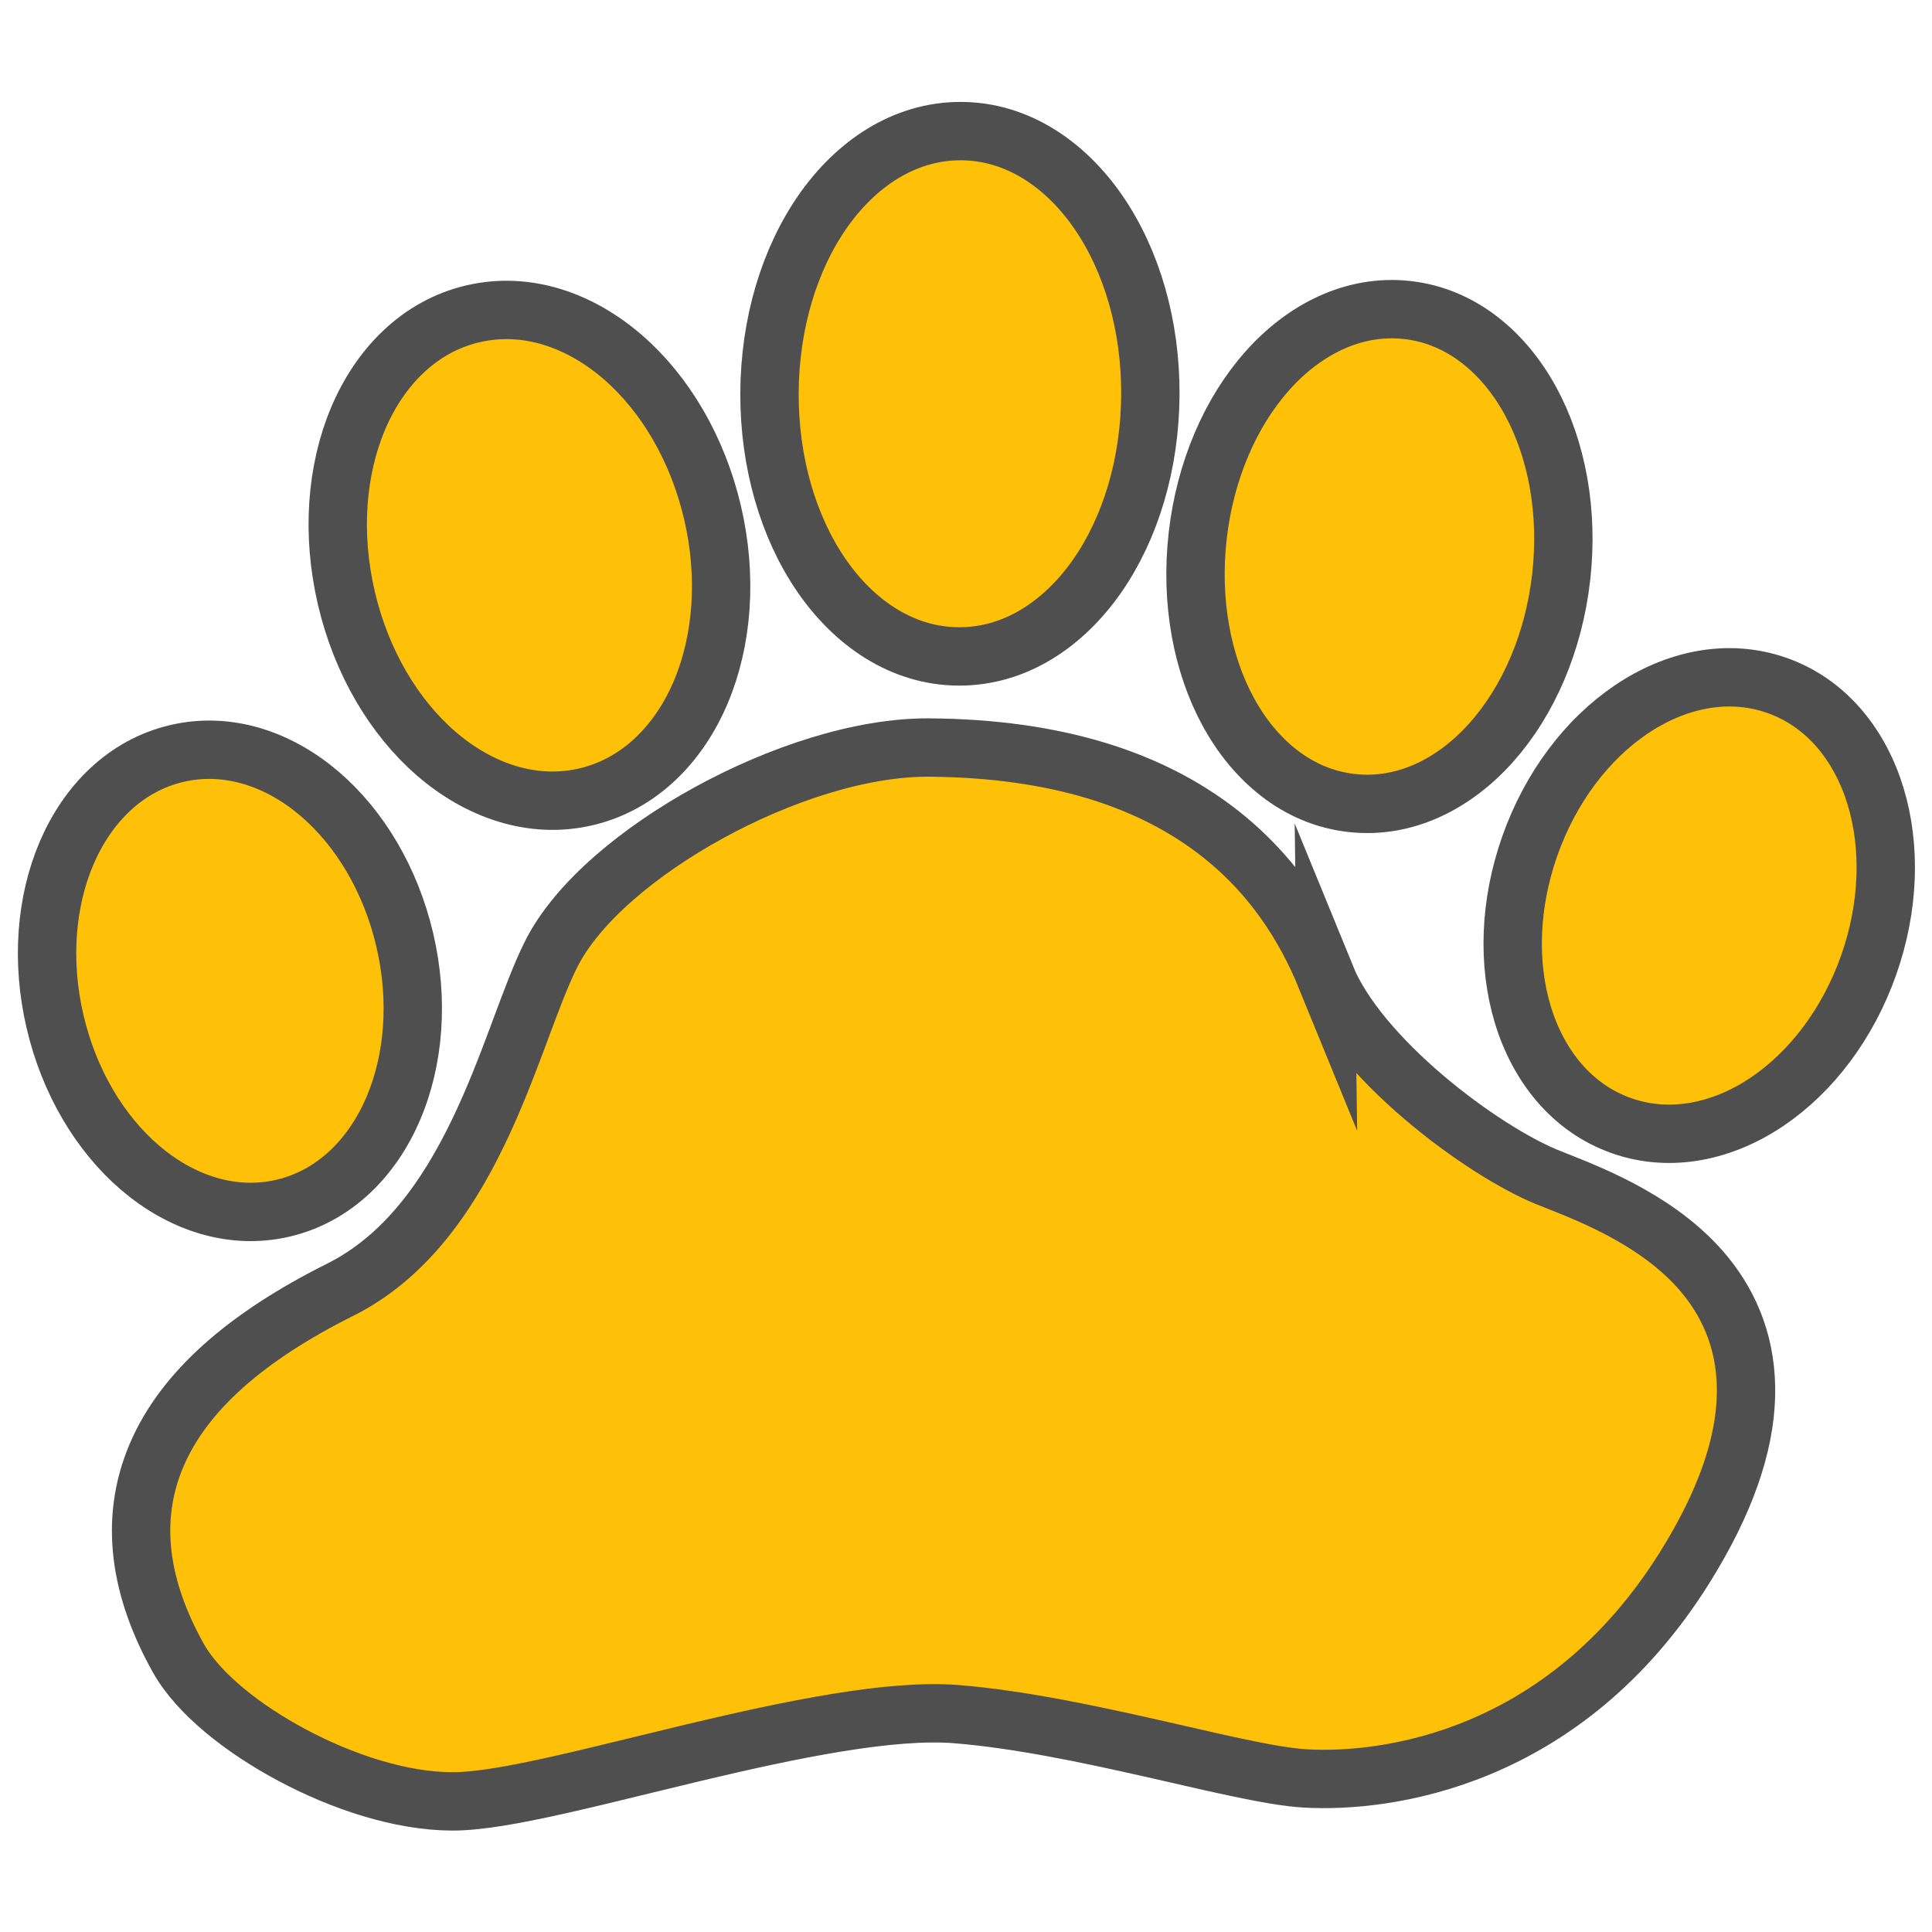 <svg fill="none" height="24" viewBox="0 0 24 24" width="24" xmlns="http://www.w3.org/2000/svg"><g fill="#ffc107" stroke="#4f4f4f" stroke-miterlimit="7.661" transform="matrix(.725 0 0 .725 -.647 1.214)"><path d="m10.931 11.979c.926-.216 1.601-.921 1.971-1.8.37-.88.456-1.971.199-3.071-.257-1.1-.817-2.04-1.539-2.665-.722-.625-1.639-.957-2.565-.741-.926.216-1.601.921-1.971 1.8-.37.88-.456 1.971-.199 3.071.257 1.1.817 2.04 1.539 2.665.722.625 1.639.957 2.565.741z"/><path d="m5.742 19.027c.884-.207 1.531-.872 1.887-1.703.356-.831.441-1.858.199-2.893-.242-1.034-.773-1.918-1.46-2.505-.687-.587-1.562-.897-2.446-.69-.884.207-1.531.872-1.887 1.703-.356.831-.441 1.858-.199 2.893.242 1.034.773 1.918 1.46 2.505.687.587 1.562.897 2.446.69z"/><path d="m28.672 17.612c.856.303 1.76.092 2.507-.415.748-.507 1.374-1.326 1.729-2.328.355-1.001.384-2.032.122-2.897-.262-.865-.831-1.598-1.687-1.901-.856-.303-1.76-.092-2.507.415-.748.507-1.374 1.326-1.729 2.328s-.384 2.032-.122 2.897c.262.865.831 1.598 1.687 1.901z"/><path d="m24.048 12.084c.929.106 1.78-.341 2.405-1.046.626-.706 1.062-1.704 1.189-2.823.127-1.119-.073-2.189-.525-3.018-.451-.827-1.181-1.454-2.109-1.559s-1.78.341-2.405 1.046c-.626.706-1.062 1.704-1.189 2.823s.073 2.189.525 3.018c.451.827 1.181 1.454 2.109 1.559z"/><path d="m17.32 9.573c.974.004 1.804-.564 2.371-1.377.568-.815.906-1.915.912-3.109s-.323-2.297-.884-3.117c-.56-.818-1.385-1.394-2.359-1.398-.974-.004-1.804.564-2.371 1.377-.568.815-.906 1.915-.912 3.109-.005 1.193.323 2.297.884 3.117.559.818 1.385 1.394 2.359 1.398z"/><path d="m23.611 15.07c-.343-.839-.925-1.825-2-2.602-1.077-.779-2.605-1.316-4.785-1.334-1.192-.01-2.598.465-3.785 1.116-1.175.644-2.257 1.528-2.708 2.43-.17.341-.335.783-.507 1.244-.018.049-.036.097-.054.146-.197.526-.413 1.093-.683 1.652-.542 1.125-1.266 2.152-2.371 2.704-1.609.805-2.674 1.736-3.142 2.832-.479 1.123-.284 2.302.37 3.474.344.617 1.123 1.225 1.953 1.667.843.45 1.855.792 2.749.792.454 0 1.091-.119 1.781-.273.45-.1.95-.222 1.469-.349.288-.07.582-.142.875-.212 1.687-.402 3.383-.751 4.506-.661 1.058.085 2.256.338 3.343.584.154.035.307.07.457.104.371.085.723.166 1.039.232.437.092.838.165 1.144.182 1.377.078 4.432-.314 6.494-3.61.705-1.127 1.028-2.095 1.052-2.935.025-.853-.259-1.533-.687-2.062-.736-.91-1.907-1.374-2.538-1.624-.072-.028-.136-.054-.193-.077-.543-.224-1.351-.724-2.105-1.367-.759-.647-1.399-1.384-1.674-2.057z"/></g></svg>